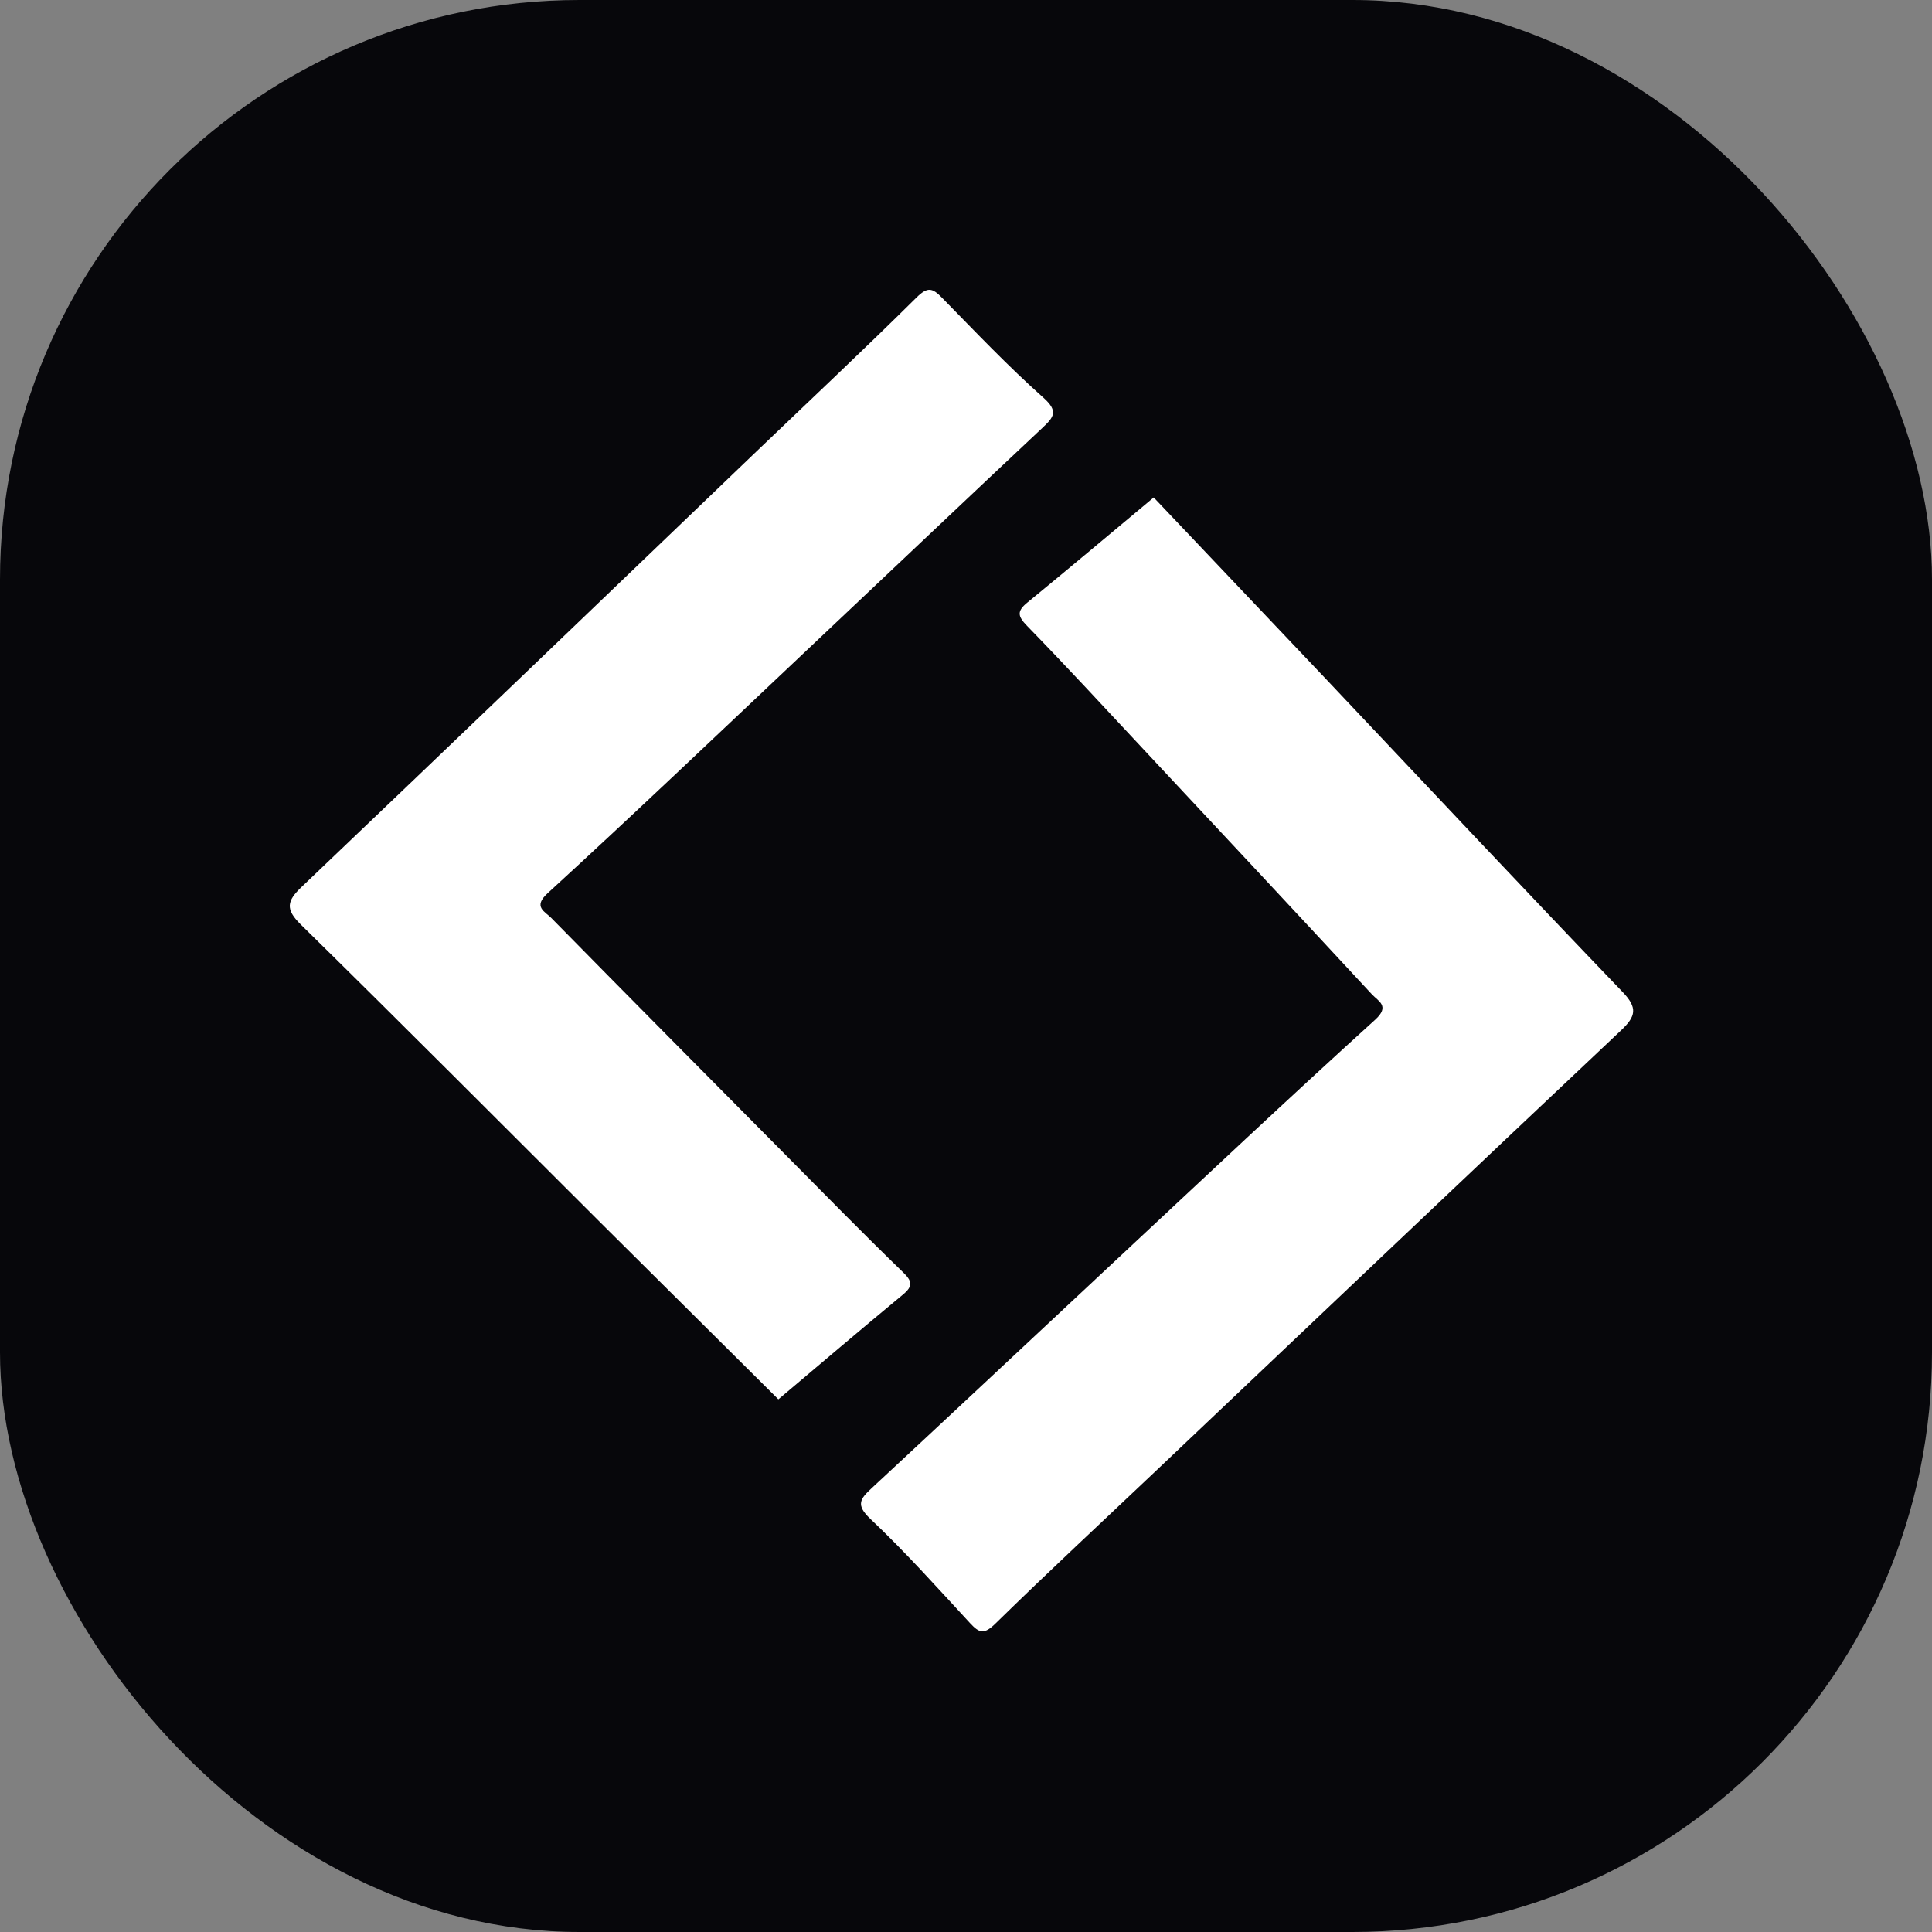 <svg width="100" height="100" viewBox="0 0 100 100" fill="none" xmlns="http://www.w3.org/2000/svg">
<rect x="0" y="0" width="100" height="100" fill="#808080" stroke="none"/>
<g clip-path="url(#clip0_1_39)">
<rect x="100" y="100" width="100" height="100" rx="30" transform="rotate(180 100 100)" fill="#07070B"/>
<path d="M31.242 63.442C25.976 58.192 20.805 52.993 15.567 47.852C14.759 47.06 14.852 46.631 15.608 45.911C23.469 38.419 31.297 30.898 39.135 23.386C41.907 20.73 44.712 18.101 47.435 15.403C48.014 14.829 48.259 14.902 48.753 15.406C50.473 17.16 52.164 18.946 54.008 20.586C54.8 21.291 54.541 21.597 53.952 22.149C49.765 26.077 45.605 30.029 41.43 33.967C37.082 38.069 32.758 42.192 28.345 46.234C27.572 46.942 28.203 47.176 28.529 47.509C32.573 51.622 36.637 55.718 40.7 59.815C42.698 61.83 44.681 63.858 46.724 65.835C47.213 66.307 47.275 66.562 46.738 67.007C44.569 68.801 42.43 70.624 40.288 72.43C37.487 69.647 34.401 66.579 31.242 63.442Z" fill="white"/>
<path d="M68.596 35.108C73.765 40.575 78.839 45.987 83.983 51.342C84.776 52.168 84.675 52.605 83.906 53.33C75.908 60.869 67.944 68.44 59.969 76C57.149 78.674 54.297 81.319 51.524 84.035C50.934 84.613 50.691 84.534 50.206 84.009C48.519 82.184 46.861 80.326 45.048 78.615C44.268 77.879 44.533 77.571 45.132 77.014C49.391 73.063 53.623 69.086 57.869 65.123C62.292 60.997 66.691 56.847 71.177 52.782C71.963 52.07 71.337 51.819 71.016 51.473C67.049 47.192 63.06 42.927 59.073 38.662C57.112 36.564 55.166 34.453 53.16 32.394C52.68 31.902 52.622 31.639 53.168 31.193C55.369 29.392 57.541 27.561 59.716 25.748C62.465 28.646 65.495 31.84 68.596 35.108Z" fill="white"/>
</g>
<defs>
<clipPath id="clip0_1_39">
<rect width="100" height="100" fill="white" transform="matrix(-1 0 0 -1 100 100)"/>
</clipPath>
</defs>
</svg>
